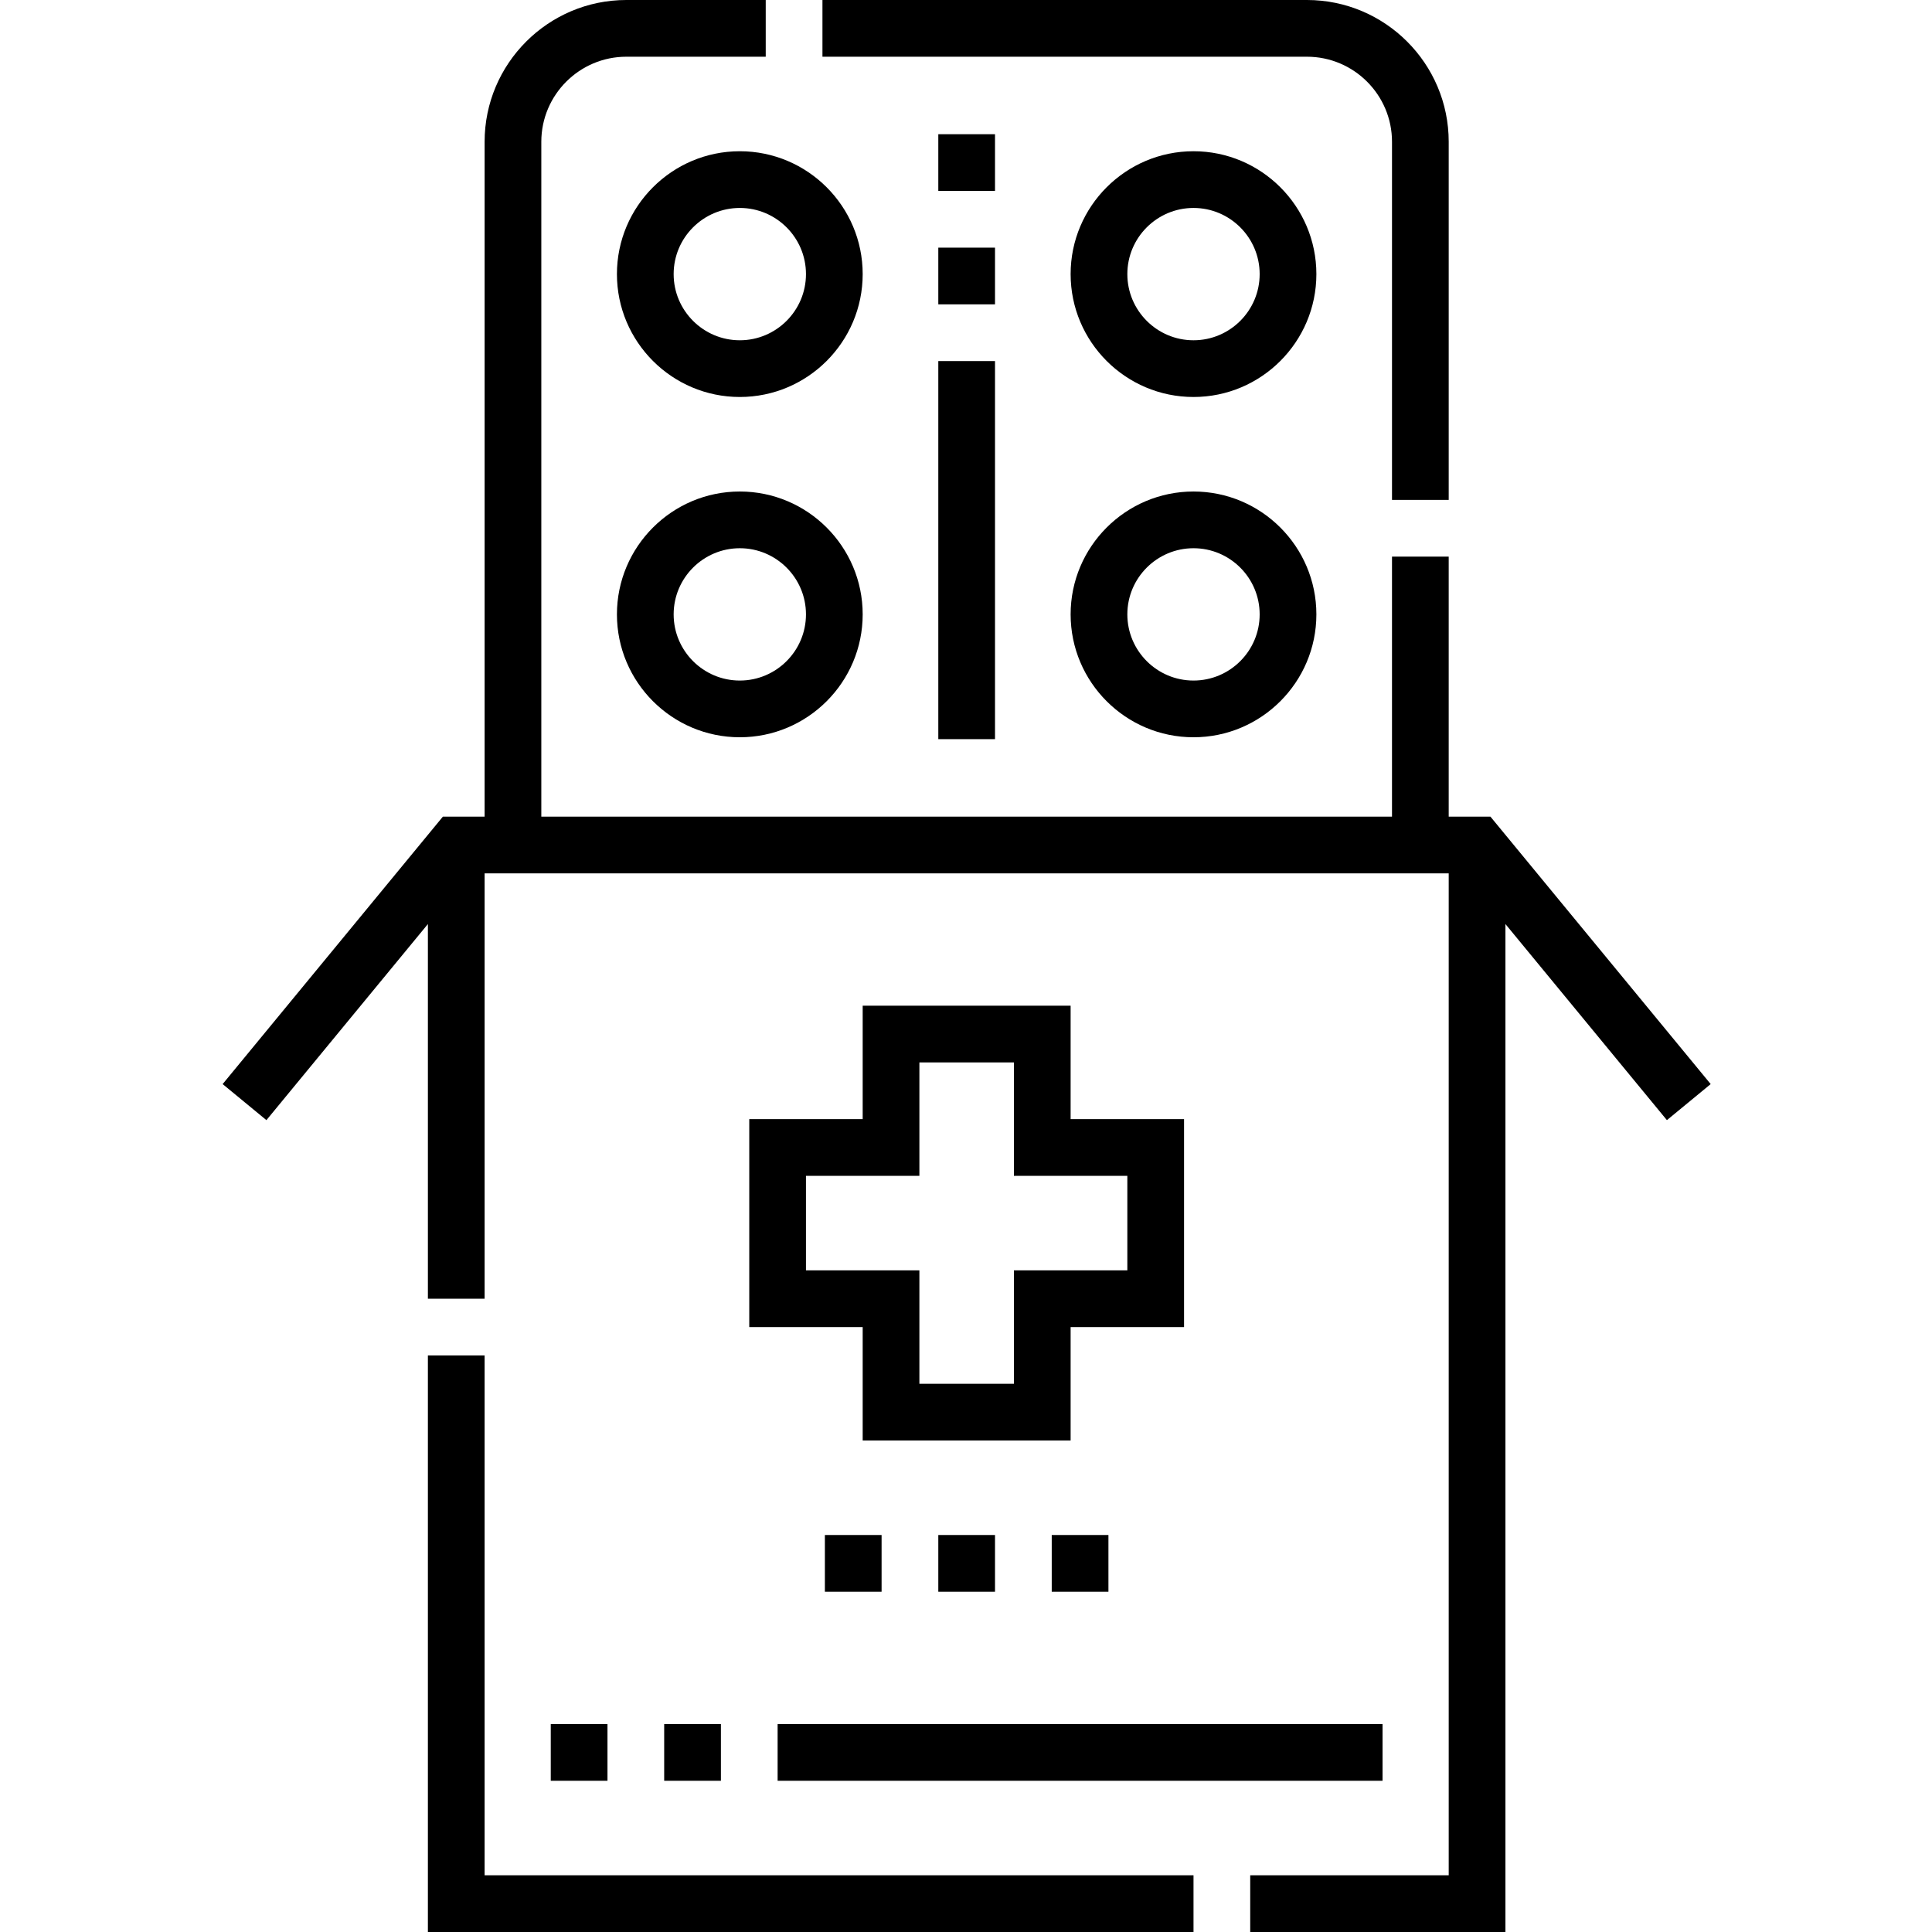 <svg height="512pt" viewBox="-58 0 511 512" width="512pt" xmlns="http://www.w3.org/2000/svg"><path d="m69.926 359.203h-15.031v152.797h202.898v-15.031h-187.867zm0 0"/><path d="m310.395 37.574v94.898h15.027v-94.898c0-20.719-16.852-37.574-37.57-37.574h-128.395v15.031h128.395c12.43 0 22.543 10.109 22.543 22.543zm0 0"/><path d="m137.559 40.078c-17.957 0-32.566 14.609-32.566 32.562 0 17.957 14.609 32.566 32.566 32.566 17.953 0 32.562-14.609 32.562-32.566 0-17.953-14.609-32.562-32.562-32.562zm0 50.098c-9.668 0-17.535-7.867-17.535-17.535s7.867-17.531 17.535-17.531c9.664 0 17.531 7.863 17.531 17.531s-7.867 17.535-17.531 17.535zm0 0"/><path d="m257.793 40.078c-17.957 0-32.566 14.609-32.566 32.562 0 17.957 14.609 32.566 32.566 32.566 17.953 0 32.562-14.609 32.562-32.566 0-17.953-14.609-32.562-32.562-32.562zm0 50.098c-9.668 0-17.535-7.867-17.535-17.535s7.867-17.531 17.535-17.531 17.531 7.863 17.531 17.531-7.863 17.535-17.531 17.535zm0 0"/><path d="m137.559 130.254c-17.957 0-32.566 14.609-32.566 32.562 0 17.957 14.609 32.566 32.566 32.566 17.953 0 32.562-14.609 32.562-32.566 0-17.953-14.609-32.562-32.562-32.562zm0 50.098c-9.668 0-17.535-7.867-17.535-17.535 0-9.668 7.867-17.531 17.535-17.531 9.664 0 17.531 7.863 17.531 17.531 0 9.668-7.867 17.535-17.531 17.535zm0 0"/><path d="m257.793 130.254c-17.957 0-32.566 14.609-32.566 32.562 0 17.957 14.609 32.566 32.566 32.566 17.953 0 32.562-14.609 32.562-32.566 0-17.953-14.609-32.562-32.562-32.562zm0 50.098c-9.668 0-17.535-7.867-17.535-17.535 0-9.668 7.867-17.531 17.535-17.531s17.531 7.863 17.531 17.531c0 9.668-7.863 17.535-17.531 17.535zm0 0"/><path d="m170.121 266.52v30.059h-30.059v55.109h30.059v30.059h55.105v-30.059h30.059v-55.109h-30.059v-30.059zm70.137 45.09v25.047h-30.059v30.059h-25.051v-30.059h-30.059v-25.047h30.059v-30.059h25.051v30.059zm0 0"/><path d="m336.484 216.422h-11.062v-68.918h-15.027v68.918h-225.441v-178.848c0-12.434 10.113-22.543 22.543-22.543h36.93v-15.031h-36.93c-20.715 0-37.57 16.855-37.57 37.574v178.848h-11.062l-58.363 70.871 11.602 9.555 42.793-51.965v99.289h15.031v-112.719h255.496v265.516h-52.602v15.031h67.633v-267.117l42.793 51.965 11.602-9.555zm0 0"/><path d="m117.516 456.891h15.031v15.031h-15.031zm0 0"/><path d="m147.578 456.891h160.312v15.031h-160.312zm0 0"/><path d="m87.457 456.891h15.031v15.031h-15.031zm0 0"/><path d="m190.16 406.793h15.027v15.031h-15.027zm0 0"/><path d="m220.219 406.793h15.027v15.031h-15.027zm0 0"/><path d="m160.102 406.793h15.027v15.031h-15.027zm0 0"/><path d="m190.16 65.629h15.027v15.027h-15.027zm0 0"/><path d="m190.16 35.57h15.027v15.027h-15.027zm0 0"/><path d="m190.16 95.688h15.027v100.195h-15.027zm0 0"/></svg>